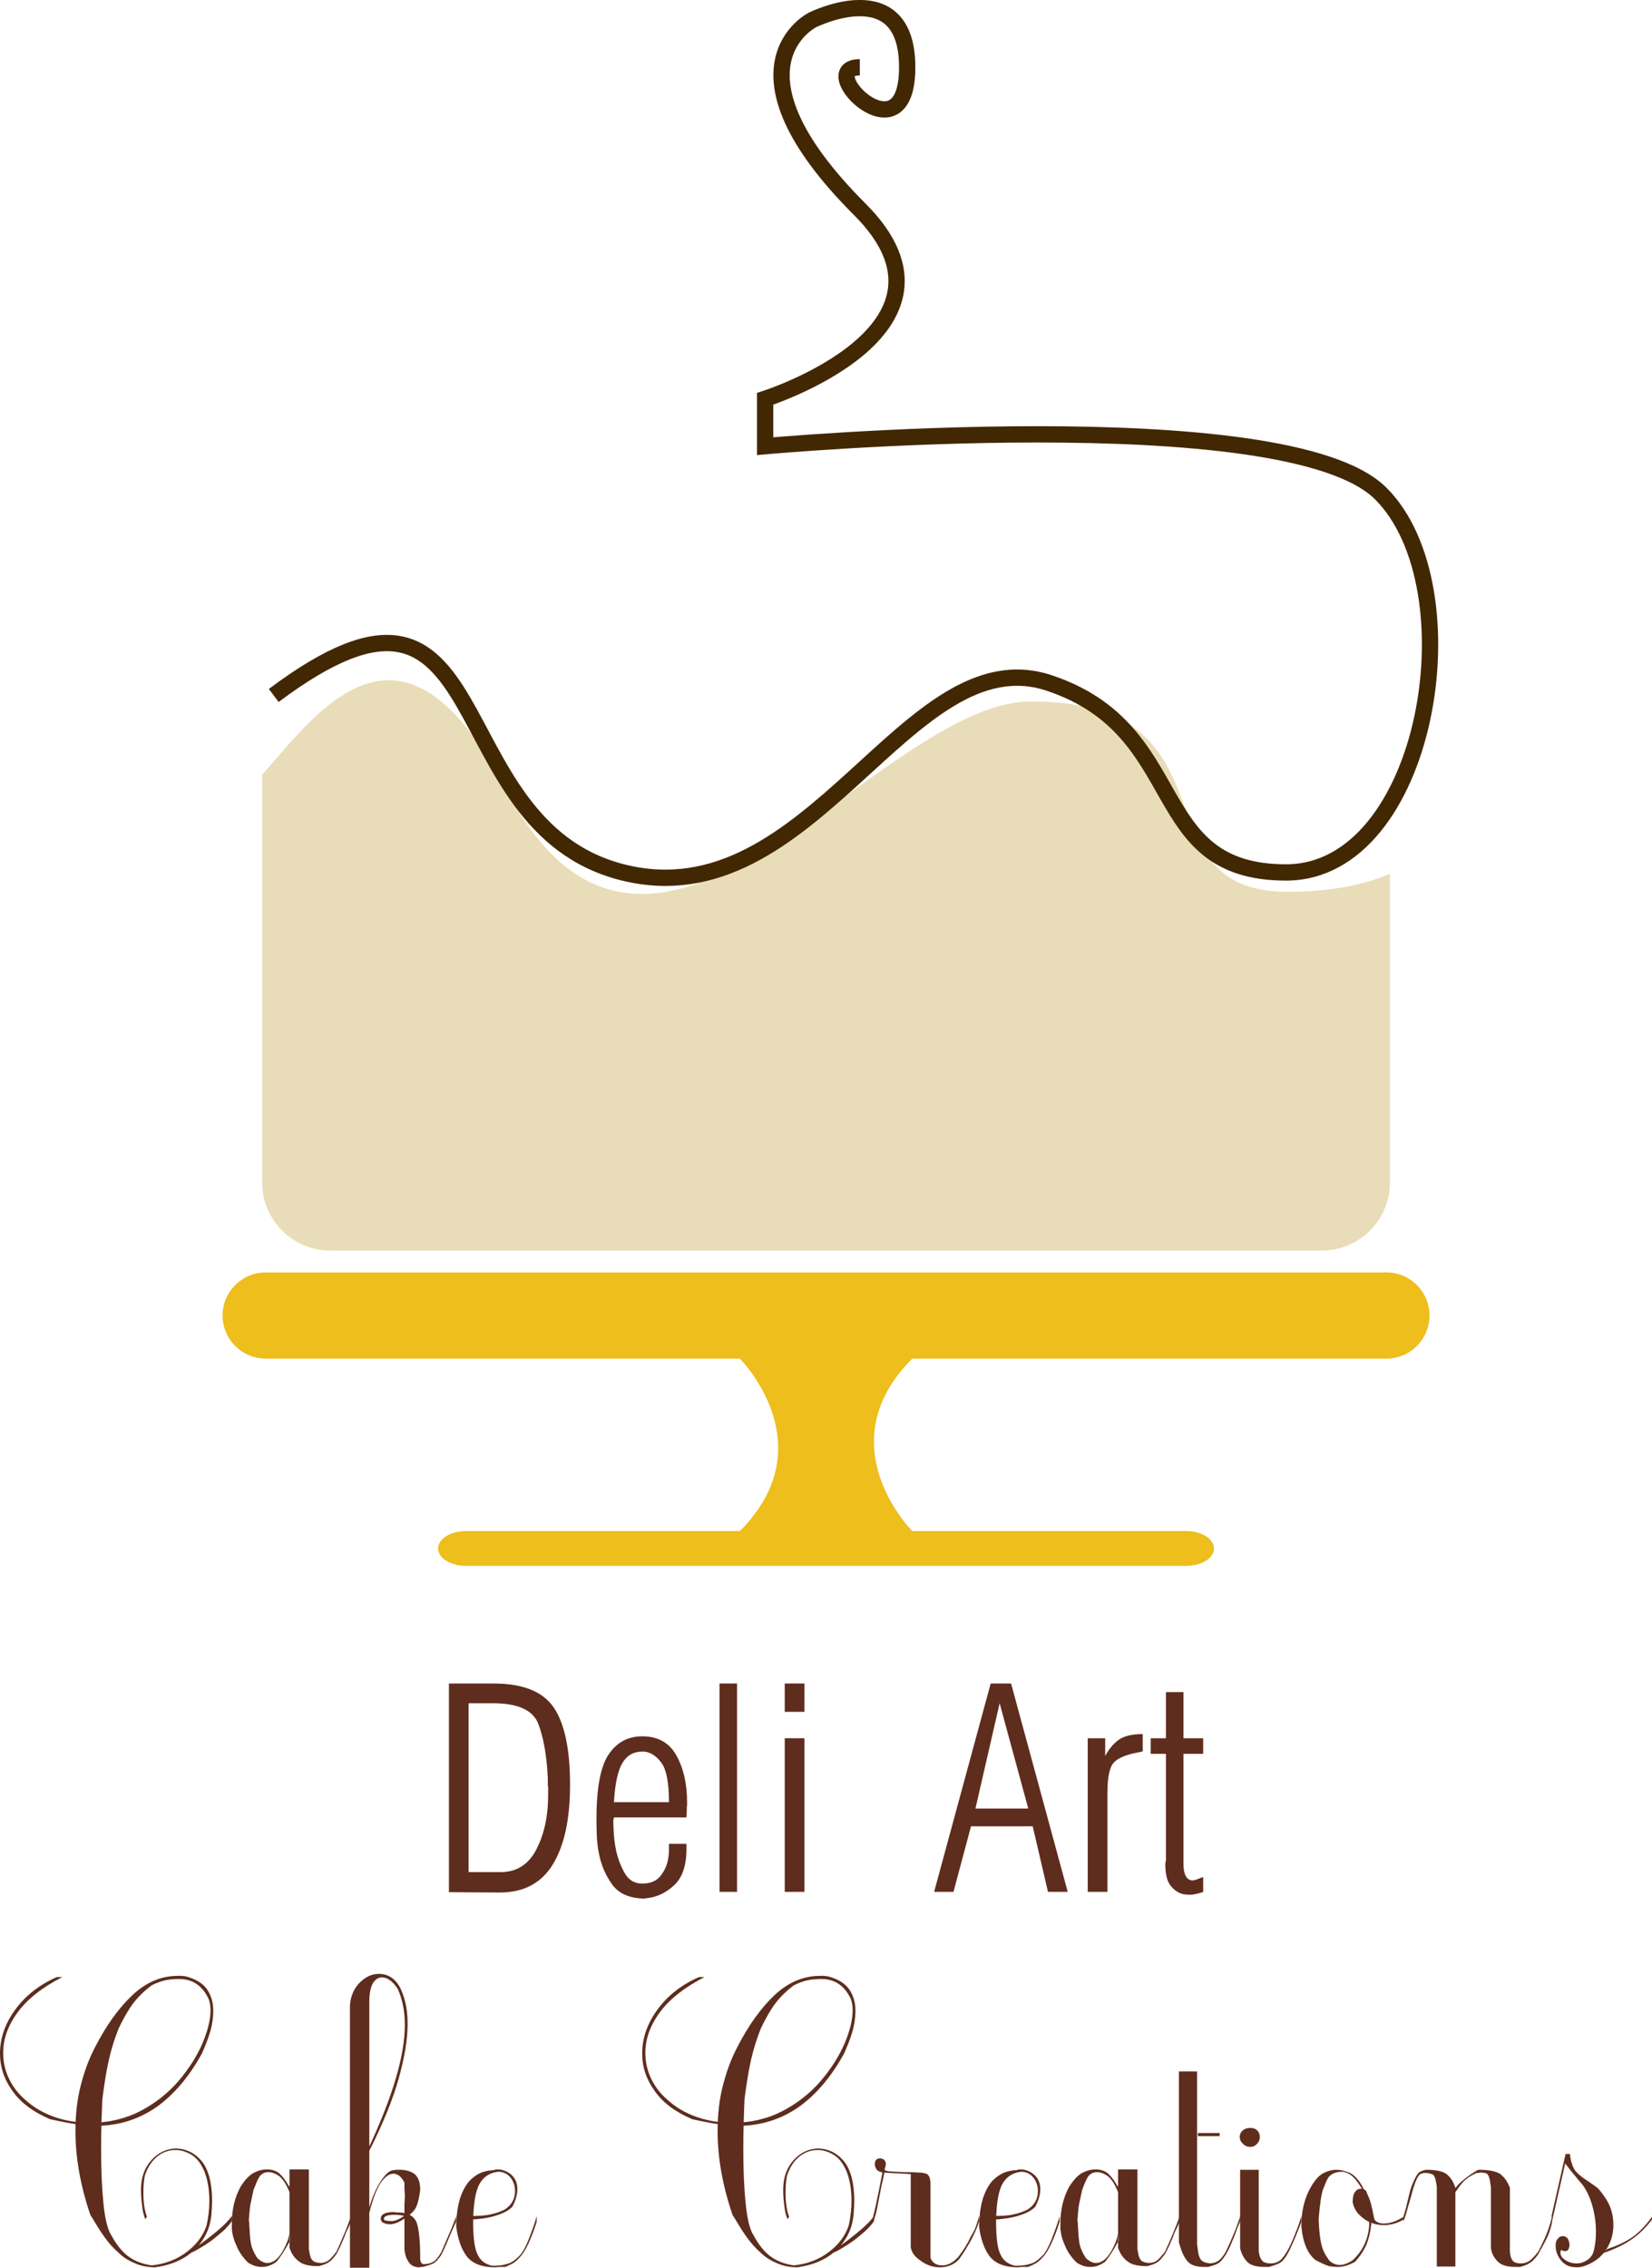 <?xml version="1.0" encoding="UTF-8"?>
<svg xmlns="http://www.w3.org/2000/svg" xmlns:xlink="http://www.w3.org/1999/xlink" width="156.67pt" height="215.05pt" viewBox="0 0 156.67 215.05" version="1.1">
<defs>
<clipPath id="clip1">
  <path d="M 4 0 L 156.672 0 L 156.672 106 L 4 106 Z M 4 0 "/>
</clipPath>
<clipPath id="clip2">
  <path d="M 0 187 L 22 187 L 22 215.051 L 0 215.051 Z M 0 187 "/>
</clipPath>
<clipPath id="clip3">
  <path d="M 33 187 L 44 187 L 44 215.051 L 33 215.051 Z M 33 187 "/>
</clipPath>
<clipPath id="clip4">
  <path d="M 43 205 L 51 205 L 51 215.051 L 43 215.051 Z M 43 205 "/>
</clipPath>
<clipPath id="clip5">
  <path d="M 60 187 L 83 187 L 83 215.051 L 60 215.051 Z M 60 187 "/>
</clipPath>
<clipPath id="clip6">
  <path d="M 82 204 L 93 204 L 93 215.051 L 82 215.051 Z M 82 204 "/>
</clipPath>
<clipPath id="clip7">
  <path d="M 92 205 L 101 205 L 101 215.051 L 92 215.051 Z M 92 205 "/>
</clipPath>
<clipPath id="clip8">
  <path d="M 147 204 L 156.672 204 L 156.672 215.051 L 147 215.051 Z M 147 204 "/>
</clipPath>
</defs>
<g id="surface1">
<path style=" stroke:none;fill-rule:nonzero;fill:rgb(90.999%,86.699%,72.198%);fill-opacity:1;" d="M 122.094 84.566 C 107.512 84.566 117.828 66.52 97.785 66.52 C 83.199 66.52 61.883 101.293 47.973 74.844 C 38.18 56.223 30.352 67.227 24.859 73.473 L 24.859 112.117 C 24.859 115.699 27.762 118.598 31.34 118.598 L 125.336 118.598 C 128.914 118.598 131.82 115.699 131.82 112.117 L 131.82 82.863 C 129.289 83.938 126.113 84.566 122.094 84.566 "/>
<g clip-path="url(#clip1)" clip-rule="nonzero">
<path style="fill:none;stroke-width:15.46;stroke-linecap:butt;stroke-linejoin:miter;stroke:rgb(25.899%,15.3%,1.199%);stroke-opacity:1;stroke-miterlimit:10;" d="M 815.43 2086.672 C 770.508 2086.672 860.352 1996.828 860.352 2086.672 C 860.352 2176.477 770.508 2131.594 770.508 2131.594 C 770.508 2131.594 680.703 2086.672 815.43 1951.945 C 929.922 1837.414 725.625 1772.297 725.625 1772.297 L 725.625 1727.375 C 725.625 1727.375 1219.648 1772.297 1309.492 1682.453 C 1399.297 1592.648 1354.375 1323.156 1219.648 1323.156 C 1084.922 1323.156 1129.805 1457.883 995.078 1502.805 C 860.352 1547.727 770.508 1278.234 590.859 1323.156 C 411.25 1368.078 476.875 1653.938 259.609 1490.969 " transform="matrix(0.1,0,0,-0.1,0,215.05)"/>
</g>
<path style=" stroke:none;fill-rule:nonzero;fill:rgb(92.899%,74.5%,10.999%);fill-opacity:1;" d="M 131.48 120.664 L 25.199 120.664 C 22.941 120.664 21.109 122.492 21.109 124.754 C 21.109 127.008 22.941 128.84 25.199 128.84 L 70.164 128.84 C 70.164 128.84 78.336 137.016 70.164 145.191 L 44.176 145.191 C 42.727 145.191 41.547 145.93 41.547 146.84 C 41.547 147.754 42.727 148.492 44.176 148.492 L 112.5 148.492 C 113.953 148.492 115.129 147.754 115.129 146.84 C 115.129 145.93 113.953 145.191 112.5 145.191 L 86.516 145.191 C 86.516 145.191 78.336 137.016 86.516 128.84 L 131.48 128.84 C 133.738 128.84 135.566 127.008 135.566 124.754 C 135.566 122.492 133.738 120.664 131.48 120.664 "/>
<path style=" stroke:none;fill-rule:nonzero;fill:rgb(36.899%,17.599%,11.4%);fill-opacity:1;" d="M 44.441 177.535 L 47.398 177.535 C 48.945 177.559 50.098 176.848 50.852 175.41 C 51.605 173.973 51.984 172.238 51.984 170.207 L 51.984 169.422 C 51.965 169.402 51.953 169.379 51.953 169.348 L 51.953 168.609 C 51.852 166.516 51.555 164.812 51.059 163.496 C 50.57 162.18 49.125 161.52 46.734 161.52 L 44.441 161.52 Z M 46.914 159.648 C 49.652 159.668 51.527 160.441 52.539 161.961 C 53.555 163.48 54.062 165.914 54.062 169.258 C 54.062 172.496 53.52 175.012 52.434 176.793 C 51.348 178.578 49.668 179.469 47.398 179.469 L 42.574 179.438 L 42.574 159.648 "/>
<path style=" stroke:none;fill-rule:nonzero;fill:rgb(36.899%,17.599%,11.4%);fill-opacity:1;" d="M 62.707 167.137 C 62.211 166.488 61.664 166.145 61.062 166.105 L 60.91 166.105 C 60.086 166.105 59.457 166.465 59.023 167.191 C 58.59 167.914 58.324 169.152 58.227 170.902 L 63.441 170.902 C 63.441 169.039 63.199 167.785 62.707 167.137 M 56.566 172.531 C 56.566 169.555 56.953 167.496 57.73 166.359 C 58.5 165.227 59.562 164.656 60.91 164.656 C 62.398 164.656 63.48 165.266 64.152 166.48 C 64.828 167.699 65.16 169.172 65.16 170.902 L 65.16 171.141 C 65.16 171.223 65.152 171.301 65.133 171.383 L 65.133 171.625 C 65.133 171.746 65.129 171.867 65.117 171.984 C 65.105 172.105 65.102 172.227 65.102 172.348 L 58.227 172.348 C 58.227 172.367 58.219 172.387 58.211 172.41 C 58.203 172.43 58.195 172.449 58.195 172.469 C 58.195 172.508 58.191 172.551 58.18 172.59 C 58.168 172.629 58.164 172.668 58.164 172.707 C 58.164 172.969 58.18 173.359 58.211 173.879 C 58.242 174.398 58.316 174.949 58.438 175.531 C 58.617 176.312 58.895 177.023 59.266 177.664 C 59.637 178.301 60.188 178.621 60.91 178.621 C 61.695 178.621 62.281 178.367 62.676 177.852 C 63.066 177.34 63.301 176.77 63.383 176.148 C 63.402 176.027 63.414 175.914 63.43 175.801 C 63.438 175.691 63.441 175.574 63.441 175.457 L 63.441 174.852 L 65.102 174.852 L 65.102 175.332 C 65.102 176.922 64.707 178.078 63.91 178.801 C 63.113 179.527 62.246 179.93 61.301 180.008 C 61.242 180.031 61.176 180.039 61.105 180.039 L 60.91 180.039 C 59.602 179.977 58.652 179.535 58.059 178.711 C 57.465 177.887 57.059 176.973 56.84 175.969 C 56.699 175.305 56.617 174.664 56.598 174.051 C 56.578 173.438 56.566 172.941 56.566 172.559 "/>
<path style=" stroke:none;fill-rule:nonzero;fill:rgb(36.899%,17.599%,11.4%);fill-opacity:1;" d="M 68.238 179.406 L 69.898 179.406 L 69.898 159.648 L 68.238 159.648 Z M 68.238 179.406 "/>
<path style=" stroke:none;fill-rule:nonzero;fill:rgb(36.899%,17.599%,11.4%);fill-opacity:1;" d="M 76.293 179.406 L 74.422 179.406 L 74.422 164.84 L 76.293 164.84 Z M 76.293 162.336 L 74.422 162.336 L 74.422 159.648 L 76.293 159.648 Z M 76.293 162.336 "/>
<path style=" stroke:none;fill-rule:nonzero;fill:rgb(36.899%,17.599%,11.4%);fill-opacity:1;" d="M 92.508 171.504 L 97.516 171.504 L 94.801 161.52 Z M 95.887 159.648 L 101.258 179.406 L 99.387 179.406 L 97.938 173.191 L 92.086 173.191 L 90.426 179.406 L 88.59 179.406 L 93.953 159.648 "/>
<path style=" stroke:none;fill-rule:nonzero;fill:rgb(36.899%,17.599%,11.4%);fill-opacity:1;" d="M 104.812 164.84 L 104.812 166.527 C 105.133 165.902 105.547 165.402 106.051 165.02 C 106.555 164.637 107.328 164.445 108.375 164.445 L 108.375 166.074 C 108.27 166.113 108.18 166.141 108.102 166.152 C 108.02 166.156 107.941 166.176 107.859 166.195 C 106.797 166.398 106.055 166.707 105.645 167.129 C 105.23 167.551 105.023 168.535 105.023 170.086 L 105.023 179.406 L 103.156 179.406 L 103.156 164.84 "/>
<path style=" stroke:none;fill-rule:nonzero;fill:rgb(36.899%,17.599%,11.4%);fill-opacity:1;" d="M 112.234 160.465 L 112.234 164.84 L 114.105 164.84 L 114.105 166.316 L 112.234 166.316 L 112.234 176.719 C 112.234 177.246 112.309 177.641 112.461 177.914 C 112.609 178.184 112.824 178.32 113.105 178.32 C 113.227 178.32 113.355 178.289 113.504 178.227 C 113.641 178.168 113.789 178.109 113.953 178.051 C 113.973 178.051 113.996 178.043 114.031 178.035 C 114.055 178.023 114.082 178.012 114.105 177.988 L 114.105 179.406 C 114.082 179.426 114.055 179.441 114.031 179.449 C 113.996 179.465 113.973 179.469 113.953 179.469 C 113.832 179.508 113.688 179.547 113.516 179.586 C 113.344 179.629 113.176 179.656 113.016 179.676 L 112.746 179.676 C 112.645 179.676 112.547 179.672 112.461 179.66 C 112.371 179.652 112.273 179.637 112.172 179.617 C 111.75 179.516 111.367 179.254 111.023 178.832 C 110.684 178.41 110.512 177.719 110.512 176.75 C 110.512 176.73 110.52 176.703 110.531 176.66 C 110.539 176.621 110.547 176.582 110.547 176.539 L 110.547 176.512 C 110.562 176.488 110.574 176.461 110.574 176.418 L 110.574 166.316 L 109.129 166.316 L 109.129 164.84 L 110.574 164.84 L 110.574 160.465 "/>
<g clip-path="url(#clip2)" clip-rule="nonzero">
<path style=" stroke:none;fill-rule:nonzero;fill:rgb(36.899%,17.599%,11.4%);fill-opacity:1;" d="M 21.164 211.566 C 20.789 211.891 20.426 212.191 20.078 212.465 C 19.652 212.766 19.266 213.016 18.914 213.215 C 18.543 213.441 18.242 213.59 18.02 213.668 L 18.652 213.066 C 19.352 212.566 20.016 212.055 20.641 211.531 C 21.238 211.031 21.688 210.57 21.988 210.145 L 21.988 210.629 C 21.789 210.93 21.516 211.242 21.164 211.566 M 13.484 209.207 C 13.41 208.711 13.371 208.184 13.371 207.633 C 13.371 206.512 13.699 205.586 14.348 204.863 C 14.973 204.164 15.73 203.789 16.633 203.738 C 17.68 203.762 18.527 204.188 19.18 205.012 C 19.801 205.836 20.113 207.059 20.113 208.684 C 20.113 209.082 20.09 209.57 20.039 210.145 C 19.891 211.391 19.367 212.453 18.469 213.328 C 17.543 214.227 16.293 214.789 14.723 215.012 C 13.996 215.012 13.336 214.875 12.734 214.602 C 12.137 214.352 11.625 214.016 11.203 213.59 C 10.75 213.191 10.363 212.766 10.039 212.316 C 9.715 211.891 9.379 211.379 9.027 210.781 C 8.805 210.406 8.652 210.172 8.578 210.066 C 7.629 207.297 7.156 204.637 7.156 202.09 C 7.156 200.469 7.332 198.996 7.68 197.672 C 8.027 196.348 8.465 195.188 8.988 194.188 C 10.062 192.09 11.25 190.43 12.551 189.207 C 13.848 187.98 15.293 187.371 16.895 187.371 L 17.23 187.371 C 17.355 187.395 17.469 187.406 17.566 187.406 C 18.543 187.656 19.23 188.07 19.629 188.645 C 20.027 189.219 20.227 189.906 20.227 190.703 C 20.227 191.281 20.141 191.902 19.965 192.578 C 19.766 193.25 19.488 193.977 19.141 194.75 C 17.914 196.973 16.469 198.672 14.797 199.844 C 13.098 201.02 11.16 201.602 8.988 201.602 C 8.066 201.602 6.656 201.391 4.758 200.969 C 3.16 200.293 1.977 199.406 1.199 198.309 C 0.398 197.211 0 196.023 0 194.75 C 0 193.277 0.488 191.879 1.461 190.555 C 2.434 189.23 3.746 188.207 5.395 187.484 L 5.918 187.484 C 4.02 188.457 2.609 189.566 1.684 190.816 C 0.762 192.066 0.301 193.352 0.301 194.676 C 0.301 195.574 0.5 196.422 0.898 197.219 C 1.301 198.02 1.875 198.719 2.621 199.32 C 3.348 199.945 4.223 200.43 5.246 200.781 C 6.27 201.129 7.383 201.305 8.578 201.305 C 10.305 201.305 11.887 200.93 13.336 200.18 C 14.758 199.434 15.969 198.469 16.969 197.297 C 17.941 196.148 18.691 194.961 19.215 193.738 C 19.715 192.539 19.965 191.504 19.965 190.629 C 19.965 190.23 19.902 189.867 19.777 189.543 C 19.18 188.293 18.254 187.672 17.008 187.672 C 16.531 187.672 16.105 187.707 15.73 187.781 C 15.332 187.859 14.883 188.02 14.387 188.27 C 13.66 188.816 13.074 189.395 12.621 189.992 C 12.176 190.59 11.711 191.391 11.238 192.391 C 10.863 193.34 10.562 194.301 10.34 195.273 C 10.113 196.246 9.902 197.52 9.703 199.094 C 9.676 199.668 9.652 200.367 9.625 201.191 C 9.602 202.039 9.59 202.914 9.59 203.812 C 9.59 205.785 9.664 207.508 9.812 208.984 C 9.965 210.457 10.215 211.457 10.562 211.98 C 11.062 212.902 11.613 213.578 12.211 214.004 C 12.785 214.426 13.512 214.703 14.387 214.828 C 15.656 214.703 16.766 214.277 17.719 213.551 C 18.641 212.855 19.266 212.016 19.59 211.043 C 19.766 210.242 19.855 209.469 19.855 208.719 C 19.855 207.621 19.688 206.672 19.367 205.875 C 19.016 205.074 18.566 204.539 18.02 204.262 C 17.566 204.016 17.105 203.887 16.633 203.887 C 16.031 203.887 15.484 204.078 14.984 204.449 C 14.461 204.852 14.059 205.426 13.785 206.172 C 13.66 206.547 13.598 207.145 13.598 207.973 C 13.598 208.871 13.711 209.621 13.934 210.219 L 13.785 210.445 C 13.637 210.117 13.531 209.707 13.484 209.207 "/>
</g>
<path style=" stroke:none;fill-rule:nonzero;fill:rgb(36.899%,17.599%,11.4%);fill-opacity:1;" d="M 33.301 210.633 L 33.301 210.105 C 33.172 210.555 32.824 211.445 32.25 212.766 C 32.199 212.867 32.09 213.113 31.914 213.516 C 31.59 213.941 31.328 214.23 31.129 214.379 C 30.902 214.527 30.652 214.602 30.379 214.602 C 30.004 214.578 29.754 214.488 29.629 214.34 C 29.504 214.215 29.418 214 29.363 213.703 C 29.344 213.551 29.316 213.414 29.293 213.289 L 29.293 205.727 L 27.457 205.727 L 27.457 213.176 L 27.531 213.363 C 27.707 213.812 27.98 214.18 28.355 214.453 C 28.707 214.75 29.328 214.902 30.227 214.902 C 30.703 214.777 31.035 214.641 31.238 214.488 C 31.414 214.363 31.641 214.113 31.914 213.738 C 32.016 213.566 32.113 213.363 32.215 213.141 C 32.262 213.039 32.301 212.969 32.324 212.914 C 32.527 212.441 32.637 212.18 32.66 212.129 C 32.711 211.98 32.762 211.844 32.812 211.715 C 32.965 211.418 33.051 211.242 33.074 211.191 L 33.148 211.008 Z M 27.457 211.754 L 27.492 212.504 L 27.457 212.539 C 27.457 212.594 27.445 212.629 27.418 212.652 C 26.992 213.426 26.594 214.039 26.219 214.488 C 25.77 214.816 25.309 214.977 24.836 214.977 C 24.383 214.977 23.949 214.84 23.523 214.562 C 23.023 214.066 22.66 213.539 22.438 212.992 C 22.188 212.465 22.035 211.93 21.988 211.383 L 21.988 210.82 C 21.988 209.543 22.258 208.398 22.812 207.371 C 23.258 206.672 23.695 206.223 24.125 206.023 C 24.523 205.824 24.906 205.727 25.281 205.727 C 25.781 205.727 26.184 205.848 26.484 206.102 C 26.758 206.348 27.008 206.66 27.23 207.035 C 27.332 207.211 27.406 207.324 27.457 207.371 L 27.457 207.895 C 27.18 207.199 26.867 206.699 26.52 206.398 C 26.145 206.121 25.797 205.988 25.473 205.988 C 25.223 205.988 25.035 206.035 24.906 206.137 C 24.734 206.234 24.609 206.371 24.535 206.547 C 24.434 206.699 24.273 207.07 24.047 207.672 C 23.898 208.348 23.797 208.809 23.75 209.059 C 23.695 209.355 23.648 209.859 23.598 210.555 C 23.598 210.605 23.609 210.668 23.637 210.742 C 23.637 210.941 23.648 211.191 23.676 211.492 C 23.695 212.07 23.75 212.527 23.824 212.879 C 23.898 213.227 24.086 213.641 24.383 214.113 C 24.711 214.438 25.035 214.602 25.359 214.602 C 25.855 214.602 26.32 214.266 26.742 213.59 C 27.145 212.914 27.379 212.305 27.457 211.754 "/>
<g clip-path="url(#clip3)" clip-rule="nonzero">
<path style=" stroke:none;fill-rule:nonzero;fill:rgb(36.899%,17.599%,11.4%);fill-opacity:1;" d="M 41.09 214.488 C 41.316 214.363 41.566 214.062 41.84 213.59 C 42.215 212.719 42.539 211.969 42.812 211.344 C 43.062 210.742 43.211 210.344 43.262 210.145 L 43.262 210.668 C 43.234 210.742 43.176 210.879 43.074 211.082 C 42.824 211.629 42.59 212.18 42.363 212.73 C 42.137 213.25 41.965 213.625 41.84 213.852 C 41.59 214.227 41.363 214.473 41.164 214.602 C 40.941 214.727 40.578 214.852 40.078 214.977 L 39.93 214.977 C 39.879 215 39.828 215.012 39.777 215.012 C 39.328 215.012 38.992 214.852 38.77 214.527 C 38.543 214.227 38.406 213.812 38.355 213.293 L 38.355 210.145 C 38.031 210.066 37.719 210.031 37.422 210.031 C 36.746 210.031 36.41 210.156 36.41 210.406 C 36.41 210.457 36.434 210.508 36.48 210.555 C 36.707 210.605 36.918 210.633 37.117 210.633 C 37.445 210.633 37.844 210.469 38.32 210.145 L 38.355 210.105 L 38.355 209.059 C 38.379 208.633 38.395 208.367 38.395 208.27 C 38.395 208.148 38.379 207.895 38.355 207.523 L 38.355 206.996 C 38.082 206.422 37.73 206.137 37.305 206.137 C 36.906 206.137 36.508 206.422 36.109 206.996 C 35.711 207.598 35.348 208.547 35.023 209.844 L 35.023 209.32 C 35.32 208.32 35.684 207.496 36.109 206.848 C 36.535 206.199 36.918 205.848 37.27 205.801 C 37.371 205.801 37.469 205.785 37.57 205.762 L 37.867 205.762 C 38.52 205.762 39.02 205.914 39.367 206.211 C 39.691 206.512 39.852 206.996 39.852 207.672 C 39.852 207.719 39.828 207.883 39.777 208.16 C 39.703 208.633 39.59 209.031 39.441 209.355 C 39.266 209.684 38.918 210.02 38.395 210.367 C 37.844 210.742 37.371 210.93 36.969 210.93 C 36.719 210.93 36.48 210.867 36.258 210.742 C 36.156 210.617 36.109 210.508 36.109 210.406 C 36.109 209.98 36.535 209.77 37.383 209.77 L 37.57 209.809 L 37.832 209.809 C 38.703 209.832 39.266 210.156 39.52 210.781 C 39.742 211.43 39.852 212.578 39.852 214.227 C 39.852 214.453 39.941 214.617 40.117 214.715 C 40.516 214.715 40.84 214.637 41.09 214.488 M 38.395 192.012 C 38.395 190.742 38.168 189.605 37.719 188.605 C 37.242 187.883 36.746 187.52 36.219 187.52 C 35.871 187.52 35.586 187.707 35.359 188.082 C 35.133 188.48 35.023 189.082 35.023 189.883 L 35.023 215.051 L 33.188 215.051 L 33.188 190.141 C 33.262 189.27 33.574 188.559 34.121 188.008 C 34.672 187.461 35.273 187.184 35.922 187.184 C 36.77 187.184 37.434 187.594 37.906 188.418 C 38.105 188.793 38.281 189.27 38.43 189.844 C 38.578 190.418 38.656 191.117 38.656 191.941 C 38.656 193.359 38.379 195.062 37.832 197.035 C 37.281 199.031 36.344 201.344 35.023 203.965 L 35.023 203.551 C 37.27 198.73 38.395 194.887 38.395 192.012 "/>
</g>
<g clip-path="url(#clip4)" clip-rule="nonzero">
<path style=" stroke:none;fill-rule:nonzero;fill:rgb(36.899%,17.599%,11.4%);fill-opacity:1;" d="M 48.691 214.414 C 48.867 214.289 49.094 214.094 49.367 213.812 C 49.418 213.738 49.453 213.688 49.48 213.668 C 49.781 213.215 50.066 212.602 50.34 211.832 C 50.613 211.105 50.801 210.543 50.902 210.145 L 50.902 210.668 C 50.801 211.043 50.613 211.566 50.34 212.242 C 50.066 212.918 49.781 213.453 49.48 213.852 C 49.203 214.18 48.98 214.398 48.805 214.527 C 48.629 214.652 48.332 214.801 47.906 214.977 L 47.344 214.977 C 47.145 215 46.945 215.012 46.746 215.012 C 45.57 214.965 44.734 214.602 44.234 213.926 C 43.738 213.25 43.41 212.316 43.262 211.117 C 43.285 209.945 43.438 208.984 43.711 208.234 C 43.984 207.512 44.324 206.973 44.723 206.621 C 45.121 206.273 45.508 206.051 45.883 205.949 C 46.234 205.848 46.547 205.801 46.82 205.801 C 46.922 205.75 47.047 205.727 47.195 205.727 C 47.645 205.727 48.07 205.887 48.469 206.211 C 48.867 206.562 49.066 207.023 49.066 207.598 C 49.066 208.121 48.906 208.684 48.582 209.281 C 48.258 209.605 47.781 209.871 47.156 210.066 C 46.508 210.293 45.684 210.434 44.684 210.48 L 44.609 210.145 C 45.484 210.145 46.121 210.098 46.52 209.992 C 46.898 209.918 47.281 209.797 47.684 209.621 L 47.906 209.508 C 48.531 209.082 48.844 208.508 48.844 207.785 C 48.844 207.285 48.691 206.848 48.395 206.473 C 48.094 206.125 47.707 205.949 47.23 205.949 C 46.434 206.051 45.848 206.434 45.473 207.109 C 45.098 207.785 44.898 208.973 44.871 210.668 C 44.871 212.191 45.008 213.227 45.285 213.777 C 45.535 214.352 45.996 214.711 46.668 214.863 C 47.27 214.863 47.719 214.812 48.02 214.711 C 48.293 214.641 48.52 214.539 48.691 214.414 "/>
</g>
<g clip-path="url(#clip5)" clip-rule="nonzero">
<path style=" stroke:none;fill-rule:nonzero;fill:rgb(36.899%,17.599%,11.4%);fill-opacity:1;" d="M 82.066 211.566 C 81.691 211.891 81.328 212.191 80.977 212.465 C 80.555 212.766 80.168 213.016 79.82 213.215 C 79.445 213.441 79.145 213.59 78.918 213.668 L 79.559 213.066 C 80.254 212.566 80.918 212.055 81.539 211.531 C 82.141 211.031 82.59 210.57 82.891 210.145 L 82.891 210.629 C 82.688 210.93 82.418 211.242 82.066 211.566 M 74.387 209.207 C 74.312 208.711 74.277 208.184 74.277 207.633 C 74.277 206.512 74.602 205.586 75.25 204.863 C 75.871 204.164 76.637 203.789 77.531 203.738 C 78.582 203.762 79.43 204.188 80.082 205.012 C 80.703 205.836 81.016 207.059 81.016 208.684 C 81.016 209.082 80.988 209.57 80.941 210.145 C 80.793 211.391 80.27 212.453 79.371 213.328 C 78.445 214.227 77.195 214.789 75.625 215.012 C 74.898 215.012 74.238 214.875 73.641 214.602 C 73.039 214.352 72.527 214.016 72.102 213.59 C 71.652 213.191 71.266 212.766 70.941 212.316 C 70.617 211.891 70.281 211.379 69.93 210.781 C 69.703 210.406 69.555 210.172 69.48 210.066 C 68.531 207.297 68.055 204.637 68.055 202.09 C 68.055 200.469 68.23 198.996 68.582 197.672 C 68.93 196.348 69.371 195.188 69.895 194.188 C 70.965 192.09 72.152 190.43 73.449 189.207 C 74.75 187.98 76.199 187.371 77.797 187.371 L 78.133 187.371 C 78.258 187.395 78.371 187.406 78.469 187.406 C 79.445 187.656 80.129 188.07 80.531 188.645 C 80.93 189.219 81.129 189.906 81.129 190.703 C 81.129 191.281 81.043 191.902 80.863 192.578 C 80.668 193.25 80.395 193.977 80.043 194.75 C 78.82 196.973 77.371 198.672 75.699 199.844 C 74 201.02 72.066 201.602 69.895 201.602 C 68.969 201.602 67.559 201.391 65.66 200.969 C 64.062 200.293 62.875 199.406 62.102 198.309 C 61.301 197.211 60.902 196.023 60.902 194.75 C 60.902 193.277 61.391 191.879 62.363 190.555 C 63.336 189.23 64.648 188.207 66.297 187.484 L 66.82 187.484 C 64.922 188.457 63.512 189.566 62.586 190.816 C 61.664 192.066 61.203 193.352 61.203 194.676 C 61.203 195.574 61.402 196.422 61.801 197.219 C 62.203 198.02 62.777 198.719 63.527 199.32 C 64.25 199.945 65.125 200.43 66.148 200.781 C 67.172 201.129 68.281 201.305 69.48 201.305 C 71.203 201.305 72.789 200.93 74.238 200.18 C 75.66 199.434 76.871 198.469 77.871 197.297 C 78.844 196.148 79.594 194.961 80.117 193.738 C 80.617 192.539 80.863 191.504 80.863 190.629 C 80.863 190.23 80.805 189.867 80.68 189.543 C 80.082 188.293 79.156 187.672 77.906 187.672 C 77.434 187.672 77.008 187.707 76.637 187.781 C 76.234 187.859 75.785 188.02 75.285 188.27 C 74.562 188.816 73.973 189.395 73.527 189.992 C 73.078 190.59 72.613 191.391 72.141 192.391 C 71.766 193.34 71.465 194.301 71.242 195.273 C 71.016 196.246 70.805 197.52 70.602 199.094 C 70.578 199.668 70.555 200.367 70.531 201.191 C 70.504 202.039 70.492 202.914 70.492 203.812 C 70.492 205.785 70.566 207.508 70.719 208.984 C 70.867 210.457 71.117 211.457 71.465 211.98 C 71.965 212.902 72.512 213.578 73.113 214.004 C 73.688 214.426 74.414 214.703 75.285 214.828 C 76.559 214.703 77.668 214.277 78.621 213.551 C 79.543 212.855 80.168 212.016 80.492 211.043 C 80.668 210.242 80.754 209.469 80.754 208.719 C 80.754 207.621 80.59 206.672 80.27 205.875 C 79.918 205.074 79.469 204.539 78.918 204.262 C 78.469 204.016 78.008 203.887 77.531 203.887 C 76.934 203.887 76.387 204.078 75.887 204.449 C 75.359 204.852 74.961 205.426 74.688 206.172 C 74.562 206.547 74.5 207.145 74.5 207.973 C 74.5 208.871 74.613 209.621 74.836 210.219 L 74.688 210.445 C 74.539 210.117 74.438 209.707 74.387 209.207 "/>
</g>
<g clip-path="url(#clip6)" clip-rule="nonzero">
<path style=" stroke:none;fill-rule:nonzero;fill:rgb(36.899%,17.599%,11.4%);fill-opacity:1;" d="M 82.965 205.234 C 82.965 204.863 83.137 204.676 83.488 204.676 C 83.84 204.727 84.012 204.914 84.012 205.234 C 84.012 205.312 83.988 205.426 83.938 205.574 C 83.914 205.648 83.898 205.699 83.898 205.723 C 83.898 205.824 84.051 205.887 84.352 205.914 C 84.676 205.938 85.176 205.961 85.848 205.988 C 86.824 205.988 87.445 206.023 87.719 206.098 C 88.07 206.148 88.242 206.5 88.242 207.145 L 88.242 214.113 C 88.422 214.59 88.793 214.828 89.367 214.828 C 89.895 214.828 90.391 214.562 90.867 214.039 C 91.395 213.363 91.789 212.719 92.066 212.09 C 92.238 211.816 92.379 211.566 92.477 211.344 C 92.574 211.09 92.703 210.691 92.855 210.145 L 92.855 210.668 C 92.504 211.766 91.863 212.965 90.941 214.266 C 90.465 214.762 89.867 215.012 89.145 215.012 C 88.496 215.012 87.895 214.812 87.348 214.414 C 86.773 214.039 86.445 213.602 86.371 213.105 L 86.371 206.172 C 86.098 206.148 85.672 206.125 85.102 206.098 C 84.5 206.074 84.066 206.051 83.789 206.023 C 83.535 206 83.34 205.926 83.188 205.801 C 83.039 205.625 82.965 205.438 82.965 205.234 M 82.816 210.145 C 82.941 209.695 83.129 208.848 83.379 207.598 C 83.5 206.973 83.613 206.398 83.715 205.875 L 83.898 205.914 C 83.824 206.285 83.727 206.734 83.602 207.258 C 83.379 208.406 83.227 209.184 83.152 209.582 C 83.027 210.105 82.914 210.469 82.816 210.668 "/>
</g>
<g clip-path="url(#clip7)" clip-rule="nonzero">
<path style=" stroke:none;fill-rule:nonzero;fill:rgb(36.899%,17.599%,11.4%);fill-opacity:1;" d="M 98.281 214.414 C 98.461 214.289 98.68 214.094 98.957 213.812 C 99.008 213.738 99.047 213.688 99.07 213.668 C 99.371 213.215 99.656 212.602 99.93 211.832 C 100.203 211.105 100.391 210.543 100.492 210.145 L 100.492 210.668 C 100.391 211.043 100.203 211.566 99.93 212.242 C 99.656 212.918 99.371 213.453 99.07 213.852 C 98.793 214.18 98.57 214.398 98.395 214.527 C 98.219 214.652 97.922 214.801 97.496 214.977 L 96.934 214.977 C 96.734 215 96.535 215.012 96.336 215.012 C 95.16 214.965 94.328 214.602 93.824 213.926 C 93.328 213.25 93 212.316 92.852 211.117 C 92.875 209.945 93.027 208.984 93.301 208.234 C 93.574 207.512 93.91 206.973 94.312 206.621 C 94.711 206.273 95.098 206.051 95.473 205.949 C 95.824 205.848 96.137 205.801 96.41 205.801 C 96.512 205.75 96.633 205.727 96.785 205.727 C 97.234 205.727 97.656 205.887 98.055 206.211 C 98.461 206.562 98.656 207.023 98.656 207.598 C 98.656 208.121 98.496 208.684 98.172 209.281 C 97.844 209.605 97.371 209.871 96.746 210.066 C 96.098 210.293 95.273 210.434 94.277 210.48 L 94.199 210.145 C 95.074 210.145 95.711 210.098 96.109 209.992 C 96.484 209.918 96.871 209.797 97.27 209.621 L 97.496 209.508 C 98.121 209.082 98.43 208.508 98.43 207.785 C 98.43 207.285 98.281 206.848 97.98 206.473 C 97.684 206.125 97.297 205.949 96.824 205.949 C 96.023 206.051 95.438 206.434 95.062 207.109 C 94.688 207.785 94.488 208.973 94.465 210.668 C 94.465 212.191 94.598 213.227 94.875 213.777 C 95.121 214.352 95.586 214.711 96.262 214.863 C 96.859 214.863 97.309 214.812 97.609 214.711 C 97.883 214.641 98.109 214.539 98.281 214.414 "/>
</g>
<path style=" stroke:none;fill-rule:nonzero;fill:rgb(36.899%,17.599%,11.4%);fill-opacity:1;" d="M 111.879 210.633 L 111.879 210.105 C 111.754 210.555 111.402 211.445 110.832 212.766 C 110.777 212.867 110.668 213.113 110.492 213.516 C 110.168 213.941 109.906 214.23 109.707 214.379 C 109.484 214.527 109.23 214.602 108.957 214.602 C 108.586 214.578 108.336 214.488 108.207 214.34 C 108.086 214.215 107.996 214 107.945 213.703 C 107.922 213.551 107.898 213.414 107.871 213.289 L 107.871 205.727 L 106.035 205.727 L 106.035 213.176 L 106.113 213.363 C 106.285 213.812 106.562 214.18 106.938 214.453 C 107.285 214.75 107.91 214.902 108.809 214.902 C 109.281 214.777 109.617 214.641 109.82 214.488 C 109.996 214.363 110.219 214.113 110.492 213.738 C 110.594 213.566 110.691 213.363 110.793 213.141 C 110.844 213.039 110.883 212.969 110.906 212.914 C 111.105 212.441 111.219 212.18 111.242 212.129 C 111.293 211.98 111.344 211.844 111.395 211.715 C 111.543 211.418 111.629 211.242 111.656 211.191 L 111.73 211.008 Z M 106.035 211.754 L 106.074 212.504 L 106.035 212.539 C 106.035 212.594 106.023 212.629 105.996 212.652 C 105.574 213.426 105.176 214.039 104.801 214.488 C 104.352 214.816 103.887 214.977 103.414 214.977 C 102.965 214.977 102.527 214.84 102.105 214.562 C 101.605 214.066 101.238 213.539 101.016 212.992 C 100.766 212.465 100.617 211.93 100.566 211.383 L 100.566 210.82 C 100.566 209.543 100.84 208.398 101.395 207.371 C 101.844 206.672 102.277 206.223 102.703 206.023 C 103.102 205.824 103.488 205.727 103.863 205.727 C 104.363 205.727 104.762 205.848 105.062 206.102 C 105.336 206.348 105.586 206.66 105.812 207.035 C 105.91 207.211 105.984 207.324 106.035 207.371 L 106.035 207.895 C 105.762 207.199 105.449 206.699 105.102 206.398 C 104.727 206.121 104.375 205.988 104.051 205.988 C 103.801 205.988 103.613 206.035 103.488 206.137 C 103.316 206.234 103.191 206.371 103.113 206.547 C 103.016 206.699 102.852 207.07 102.629 207.672 C 102.477 208.348 102.379 208.809 102.328 209.059 C 102.277 209.355 102.23 209.859 102.18 210.555 C 102.18 210.605 102.191 210.668 102.215 210.742 C 102.215 210.941 102.23 211.191 102.254 211.492 C 102.277 212.07 102.328 212.527 102.402 212.879 C 102.477 213.227 102.668 213.641 102.965 214.113 C 103.289 214.438 103.613 214.602 103.938 214.602 C 104.438 214.602 104.902 214.266 105.324 213.59 C 105.727 212.914 105.961 212.305 106.035 211.754 "/>
<path style=" stroke:none;fill-rule:nonzero;fill:rgb(36.899%,17.599%,11.4%);fill-opacity:1;" d="M 113.602 202.277 L 115.664 202.277 L 115.664 202.574 L 113.602 202.574 Z M 115.512 214.414 C 115.715 214.289 115.949 214.016 116.223 213.59 C 116.523 212.969 116.809 212.316 117.086 211.641 C 117.336 211.016 117.512 210.52 117.609 210.145 L 117.609 210.668 L 117.387 211.191 C 117.188 211.742 116.984 212.254 116.785 212.73 C 116.562 213.25 116.371 213.625 116.223 213.852 C 115.977 214.227 115.762 214.473 115.586 214.602 C 115.387 214.727 115.051 214.852 114.574 214.977 L 114.203 214.977 C 113.453 214.977 112.93 214.801 112.629 214.453 C 112.328 214.102 112.094 213.625 111.914 213.027 C 111.867 212.828 111.828 212.703 111.805 212.652 L 111.805 196.434 L 113.527 196.434 L 113.527 212.879 C 113.551 212.953 113.578 213.129 113.602 213.402 C 113.652 213.828 113.754 214.129 113.902 214.305 C 114.027 214.473 114.301 214.59 114.727 214.637 C 115.023 214.637 115.289 214.562 115.512 214.414 "/>
<path style=" stroke:none;fill-rule:nonzero;fill:rgb(36.899%,17.599%,11.4%);fill-opacity:1;" d="M 121.316 214.414 C 121.547 214.266 121.777 213.977 122.031 213.551 C 122.277 213.129 122.543 212.566 122.816 211.867 C 123.09 211.191 123.289 210.617 123.414 210.145 L 123.414 210.668 C 123.34 210.918 123.152 211.402 122.855 212.129 C 122.551 212.855 122.293 213.418 122.066 213.812 C 121.84 214.191 121.629 214.438 121.43 214.562 C 121.23 214.688 120.867 214.824 120.344 214.977 L 119.934 214.977 C 119.105 214.977 118.547 214.801 118.246 214.453 C 117.945 214.129 117.734 213.715 117.609 213.215 L 117.609 205.762 L 119.371 205.762 L 119.371 213.477 C 119.422 213.875 119.52 214.164 119.672 214.34 C 119.797 214.539 120.082 214.641 120.531 214.641 C 120.828 214.641 121.094 214.562 121.316 214.414 M 119.223 202.016 C 119.395 202.191 119.48 202.402 119.48 202.652 C 119.48 202.902 119.395 203.113 119.223 203.289 C 119.047 203.488 118.836 203.59 118.582 203.59 C 118.285 203.59 118.047 203.488 117.871 203.289 C 117.672 203.113 117.574 202.902 117.574 202.652 C 117.574 202.402 117.672 202.191 117.871 202.016 C 118.047 201.867 118.285 201.793 118.582 201.793 C 118.836 201.793 119.047 201.867 119.223 202.016 "/>
<path style=" stroke:none;fill-rule:nonzero;fill:rgb(36.899%,17.599%,11.4%);fill-opacity:1;" d="M 131.242 211.008 C 130.492 211.008 129.844 210.793 129.297 210.367 C 128.723 209.945 128.387 209.43 128.281 208.832 C 128.281 208.383 128.355 208.059 128.508 207.859 C 128.656 207.66 128.836 207.562 129.035 207.562 C 129.383 207.562 129.578 207.695 129.633 207.973 C 129.781 208.27 129.906 208.594 130.008 208.945 C 130.105 209.32 130.223 209.832 130.344 210.48 C 130.516 210.73 130.816 210.859 131.242 210.859 C 131.816 210.859 132.441 210.645 133.113 210.219 L 133.113 210.48 C 132.516 210.832 131.891 211.008 131.242 211.008 M 127.051 214.789 C 127.422 214.789 127.836 214.641 128.281 214.34 C 129.258 213.441 129.781 212.305 129.855 210.93 C 129.855 210.281 129.797 209.645 129.672 209.02 C 129.543 208.422 129.355 207.91 129.109 207.484 C 128.781 206.938 128.461 206.535 128.137 206.285 C 127.809 206.059 127.535 205.949 127.309 205.949 C 126.91 205.949 126.586 206.023 126.336 206.172 C 126.16 206.273 126.023 206.414 125.922 206.586 C 125.82 206.762 125.66 207.137 125.438 207.707 C 125.309 208.234 125.234 208.645 125.215 208.945 C 125.16 209.27 125.113 209.758 125.062 210.402 L 125.062 210.633 C 125.113 211.629 125.199 212.379 125.324 212.879 C 125.449 213.402 125.711 213.914 126.109 214.414 C 126.41 214.664 126.723 214.789 127.051 214.789 M 129.598 212.84 C 129.344 213.414 128.98 213.965 128.508 214.488 C 127.91 214.816 127.371 214.977 126.898 214.977 C 126.648 214.977 126.359 214.949 126.035 214.902 C 125.738 214.801 125.523 214.711 125.398 214.641 C 125.273 214.59 125.051 214.477 124.727 214.305 L 124.691 214.266 C 124.312 213.941 124.027 213.516 123.824 212.992 C 123.629 212.492 123.504 211.969 123.453 211.418 C 123.426 211.242 123.414 211.078 123.414 210.93 C 123.441 209.578 123.738 208.406 124.312 207.41 C 124.711 206.711 125.121 206.262 125.551 206.059 C 125.949 205.859 126.348 205.762 126.75 205.762 C 127.121 205.762 127.547 205.859 128.02 206.059 C 128.469 206.285 128.887 206.746 129.258 207.445 C 129.48 207.973 129.672 208.52 129.816 209.094 C 129.969 209.672 130.043 210.281 130.043 210.93 C 129.969 211.656 129.816 212.293 129.598 212.84 "/>
<path style=" stroke:none;fill-rule:nonzero;fill:rgb(36.899%,17.599%,11.4%);fill-opacity:1;" d="M 145.023 214.414 C 145.254 214.266 145.539 213.965 145.887 213.516 C 146.215 212.891 146.473 212.332 146.676 211.832 C 146.875 211.355 147.051 210.793 147.199 210.145 L 147.199 210.668 C 147.125 211.145 146.973 211.629 146.75 212.129 C 146.5 212.652 146.199 213.215 145.852 213.812 C 145.578 214.191 145.34 214.438 145.137 214.562 C 144.938 214.711 144.613 214.852 144.164 214.977 L 143.754 214.977 C 142.906 214.977 142.316 214.789 141.992 214.414 C 141.641 214.039 141.445 213.625 141.395 213.176 L 141.395 207.371 C 141.367 207.273 141.344 207.109 141.316 206.887 C 141.27 206.586 141.191 206.359 141.094 206.211 C 140.996 206.086 140.758 206.023 140.383 206.023 C 140.355 206.023 140.309 206.039 140.234 206.059 L 140.047 206.059 C 139.422 206.336 138.945 206.672 138.621 207.07 C 138.27 207.496 137.77 208.246 137.121 209.32 L 137.086 209.395 C 137.484 208.348 137.887 207.609 138.281 207.188 C 138.684 206.762 139.27 206.309 140.047 205.836 C 140.121 205.812 140.168 205.785 140.195 205.762 C 141.191 205.762 141.895 205.898 142.289 206.172 C 142.664 206.473 142.941 206.848 143.117 207.297 L 143.191 207.445 L 143.191 213.363 C 143.191 213.738 143.254 214.039 143.379 214.266 C 143.504 214.516 143.789 214.641 144.238 214.641 C 144.539 214.641 144.801 214.562 145.023 214.414 M 133.113 210.145 C 133.242 209.77 133.391 209.195 133.566 208.422 C 133.691 207.895 133.777 207.57 133.828 207.445 L 133.863 207.332 C 134.117 206.711 134.312 206.309 134.465 206.137 C 134.59 205.961 134.848 205.836 135.25 205.762 C 136.223 205.762 136.887 205.914 137.234 206.211 C 137.582 206.512 137.836 206.898 137.984 207.371 L 138.023 207.445 L 138.023 214.938 L 136.262 214.938 L 136.262 207.371 C 136.234 207.223 136.211 207.07 136.188 206.922 C 136.137 206.621 136.062 206.414 135.965 206.285 C 135.84 206.16 135.586 206.086 135.215 206.059 C 134.914 206.059 134.688 206.148 134.539 206.324 C 134.387 206.523 134.215 206.934 134.016 207.559 C 133.914 207.961 133.766 208.5 133.566 209.168 C 133.488 209.418 133.426 209.645 133.379 209.844 C 133.305 210.098 133.215 210.367 133.113 210.668 "/>
<g clip-path="url(#clip8)" clip-rule="nonzero">
<path style=" stroke:none;fill-rule:nonzero;fill:rgb(36.899%,17.599%,11.4%);fill-opacity:1;" d="M 154.84 212.129 C 154.242 212.555 153.43 212.941 152.406 213.289 L 152.066 213.664 C 153.242 213.242 154.152 212.793 154.805 212.316 C 155.453 211.867 156.078 211.254 156.676 210.48 L 156.676 210.219 C 156.051 211.066 155.441 211.703 154.84 212.129 M 147.16 210.066 L 148.473 204.266 L 148.883 204.266 C 148.934 204.66 148.996 204.965 149.07 205.164 C 149.121 205.363 149.223 205.586 149.371 205.836 C 149.672 206.188 150.086 206.523 150.609 206.848 C 150.934 207.07 151.23 207.285 151.504 207.484 C 151.73 207.707 151.98 208.035 152.258 208.457 C 152.758 209.184 153.008 210.031 153.008 211.008 C 153.008 211.852 152.781 212.629 152.328 213.328 C 151.855 214.051 151.156 214.578 150.234 214.898 C 149.984 214.977 149.746 215.012 149.52 215.012 C 148.898 215.012 148.41 214.801 148.062 214.379 C 147.711 213.953 147.535 213.488 147.535 212.992 L 147.535 212.766 C 147.562 212.691 147.574 212.629 147.574 212.578 C 147.723 212.23 147.938 212.055 148.211 212.055 C 148.586 212.055 148.797 212.328 148.848 212.879 C 148.82 213.277 148.684 213.48 148.438 213.48 C 148.309 213.48 148.188 213.441 148.062 213.363 C 148.012 213.441 147.984 213.527 147.984 213.625 C 147.984 213.902 148.148 214.141 148.473 214.34 C 148.773 214.539 149.121 214.641 149.52 214.641 C 149.871 214.641 150.195 214.539 150.496 214.34 C 150.797 214.164 151.008 213.887 151.133 213.516 C 151.281 212.941 151.355 212.316 151.355 211.641 C 151.355 210.82 151.242 210.008 151.02 209.207 C 150.797 208.406 150.484 207.734 150.086 207.188 C 149.859 206.938 149.656 206.699 149.484 206.473 C 149.184 206.121 148.836 205.688 148.438 205.164 L 147.16 210.781 "/>
</g>
</g>
</svg>
